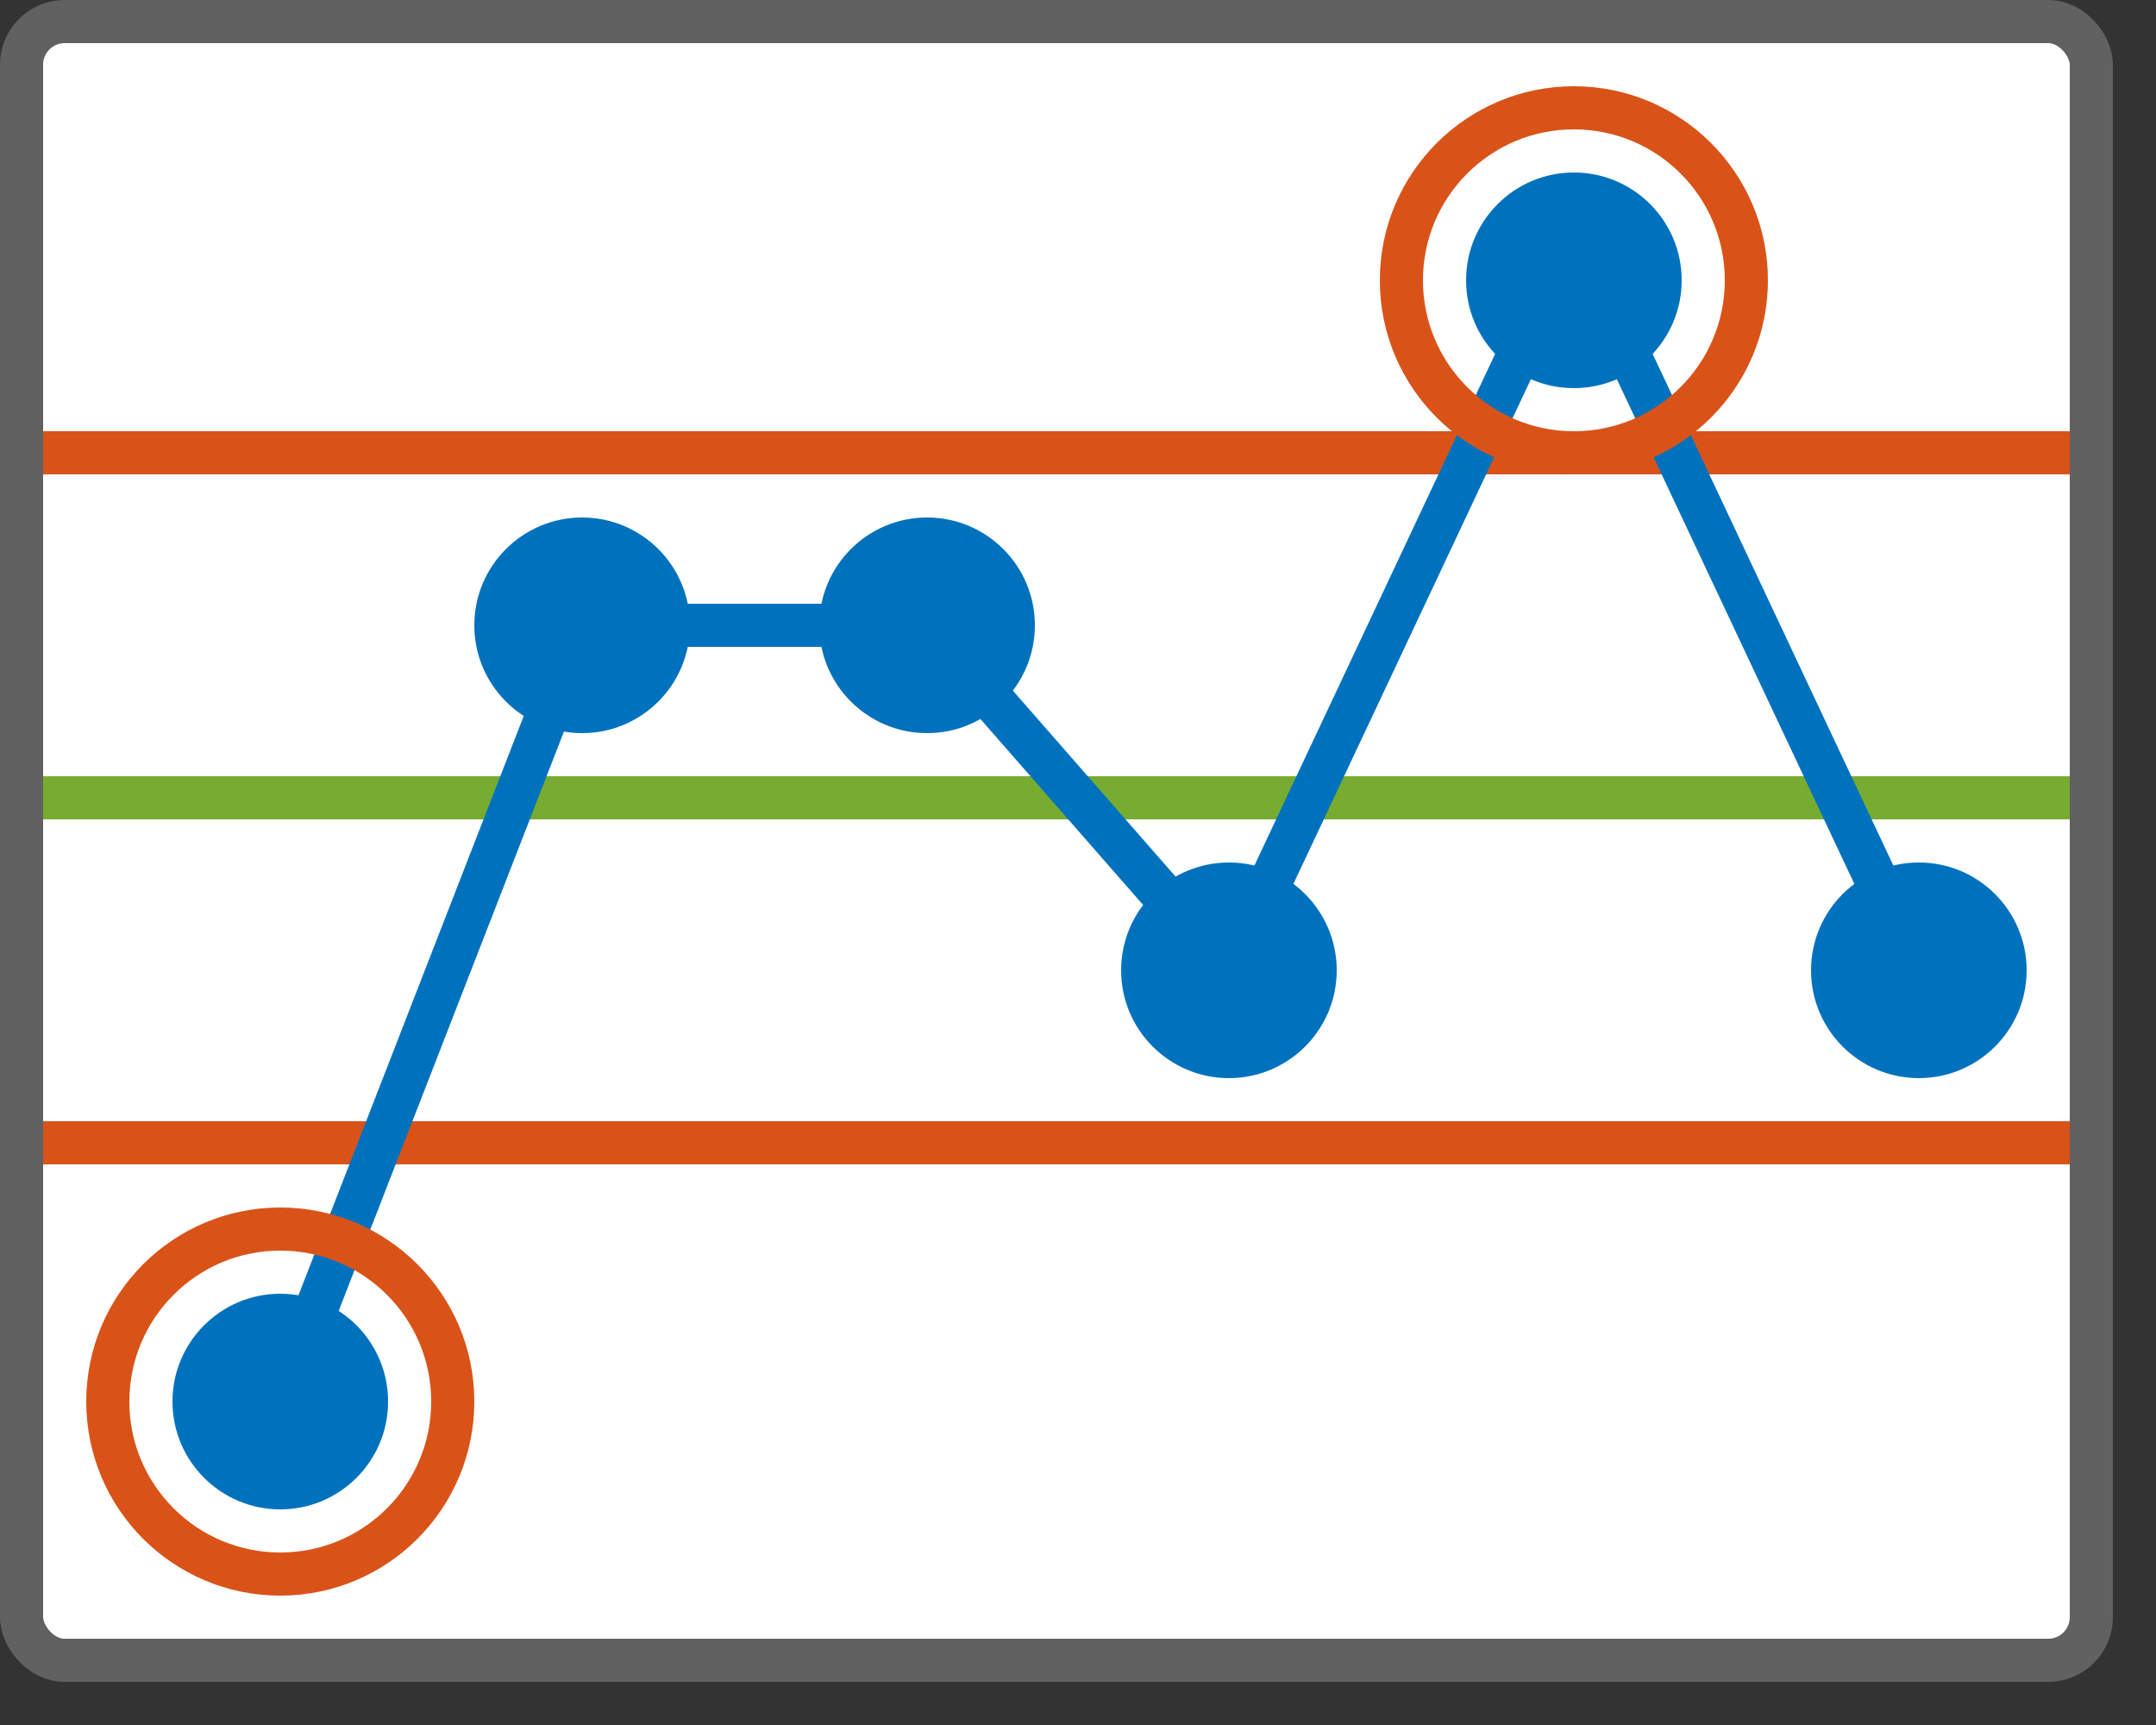 <svg width="50" height="40" viewBox="0 0 50 40" fill="none" xmlns="http://www.w3.org/2000/svg">
<rect x="0" y="0" width="50" height="40" fill="#333333" stroke="none"/>
<rect x="0.5" y="0.5" width="48" height="38" rx="1" fill="white"/>
<path d="M0.5 18.5H48.5" stroke="#77AC30" stroke-linecap="round" stroke-linejoin="round"/>
<path d="M0.5 10.5H48.5" stroke="#D95319" stroke-linecap="round" stroke-linejoin="round"/>
<path d="M0.5 26.5H48.5" stroke="#D95319" stroke-linecap="round" stroke-linejoin="round"/>
<circle cx="6.5" cy="32.5" r="2.5" fill="#0072BD"/>
<circle cx="13.5" cy="14.5" r="2.5" fill="#0072BD"/>
<circle cx="21.5" cy="14.5" r="2.5" fill="#0072BD"/>
<circle cx="28.5" cy="22.5" r="2.5" fill="#0072BD"/>
<circle cx="36.5" cy="6.5" r="2.5" fill="#0072BD"/>
<circle cx="44.5" cy="22.5" r="2.5" fill="#0072BD"/>
<path d="M6.5 32.5L13.5 14.5" stroke="#0072BD" stroke-linecap="round" stroke-linejoin="round"/>
<path d="M13.5 14.5H21.5" stroke="#0072BD" stroke-linecap="round" stroke-linejoin="round"/>
<path d="M21.5 14.5L28.5 22.5L36.5 5.5L44.5 22.5" stroke="#0072BD" stroke-linecap="round" stroke-linejoin="round"/>
<circle cx="6.5" cy="32.5" r="4" stroke="#D95319"/>
<circle cx="36.5" cy="6.5" r="4" stroke="#D95319"/>
<rect x="0.5" y="0.5" width="48" height="38" rx="1" stroke="#616161"/>

</svg>
